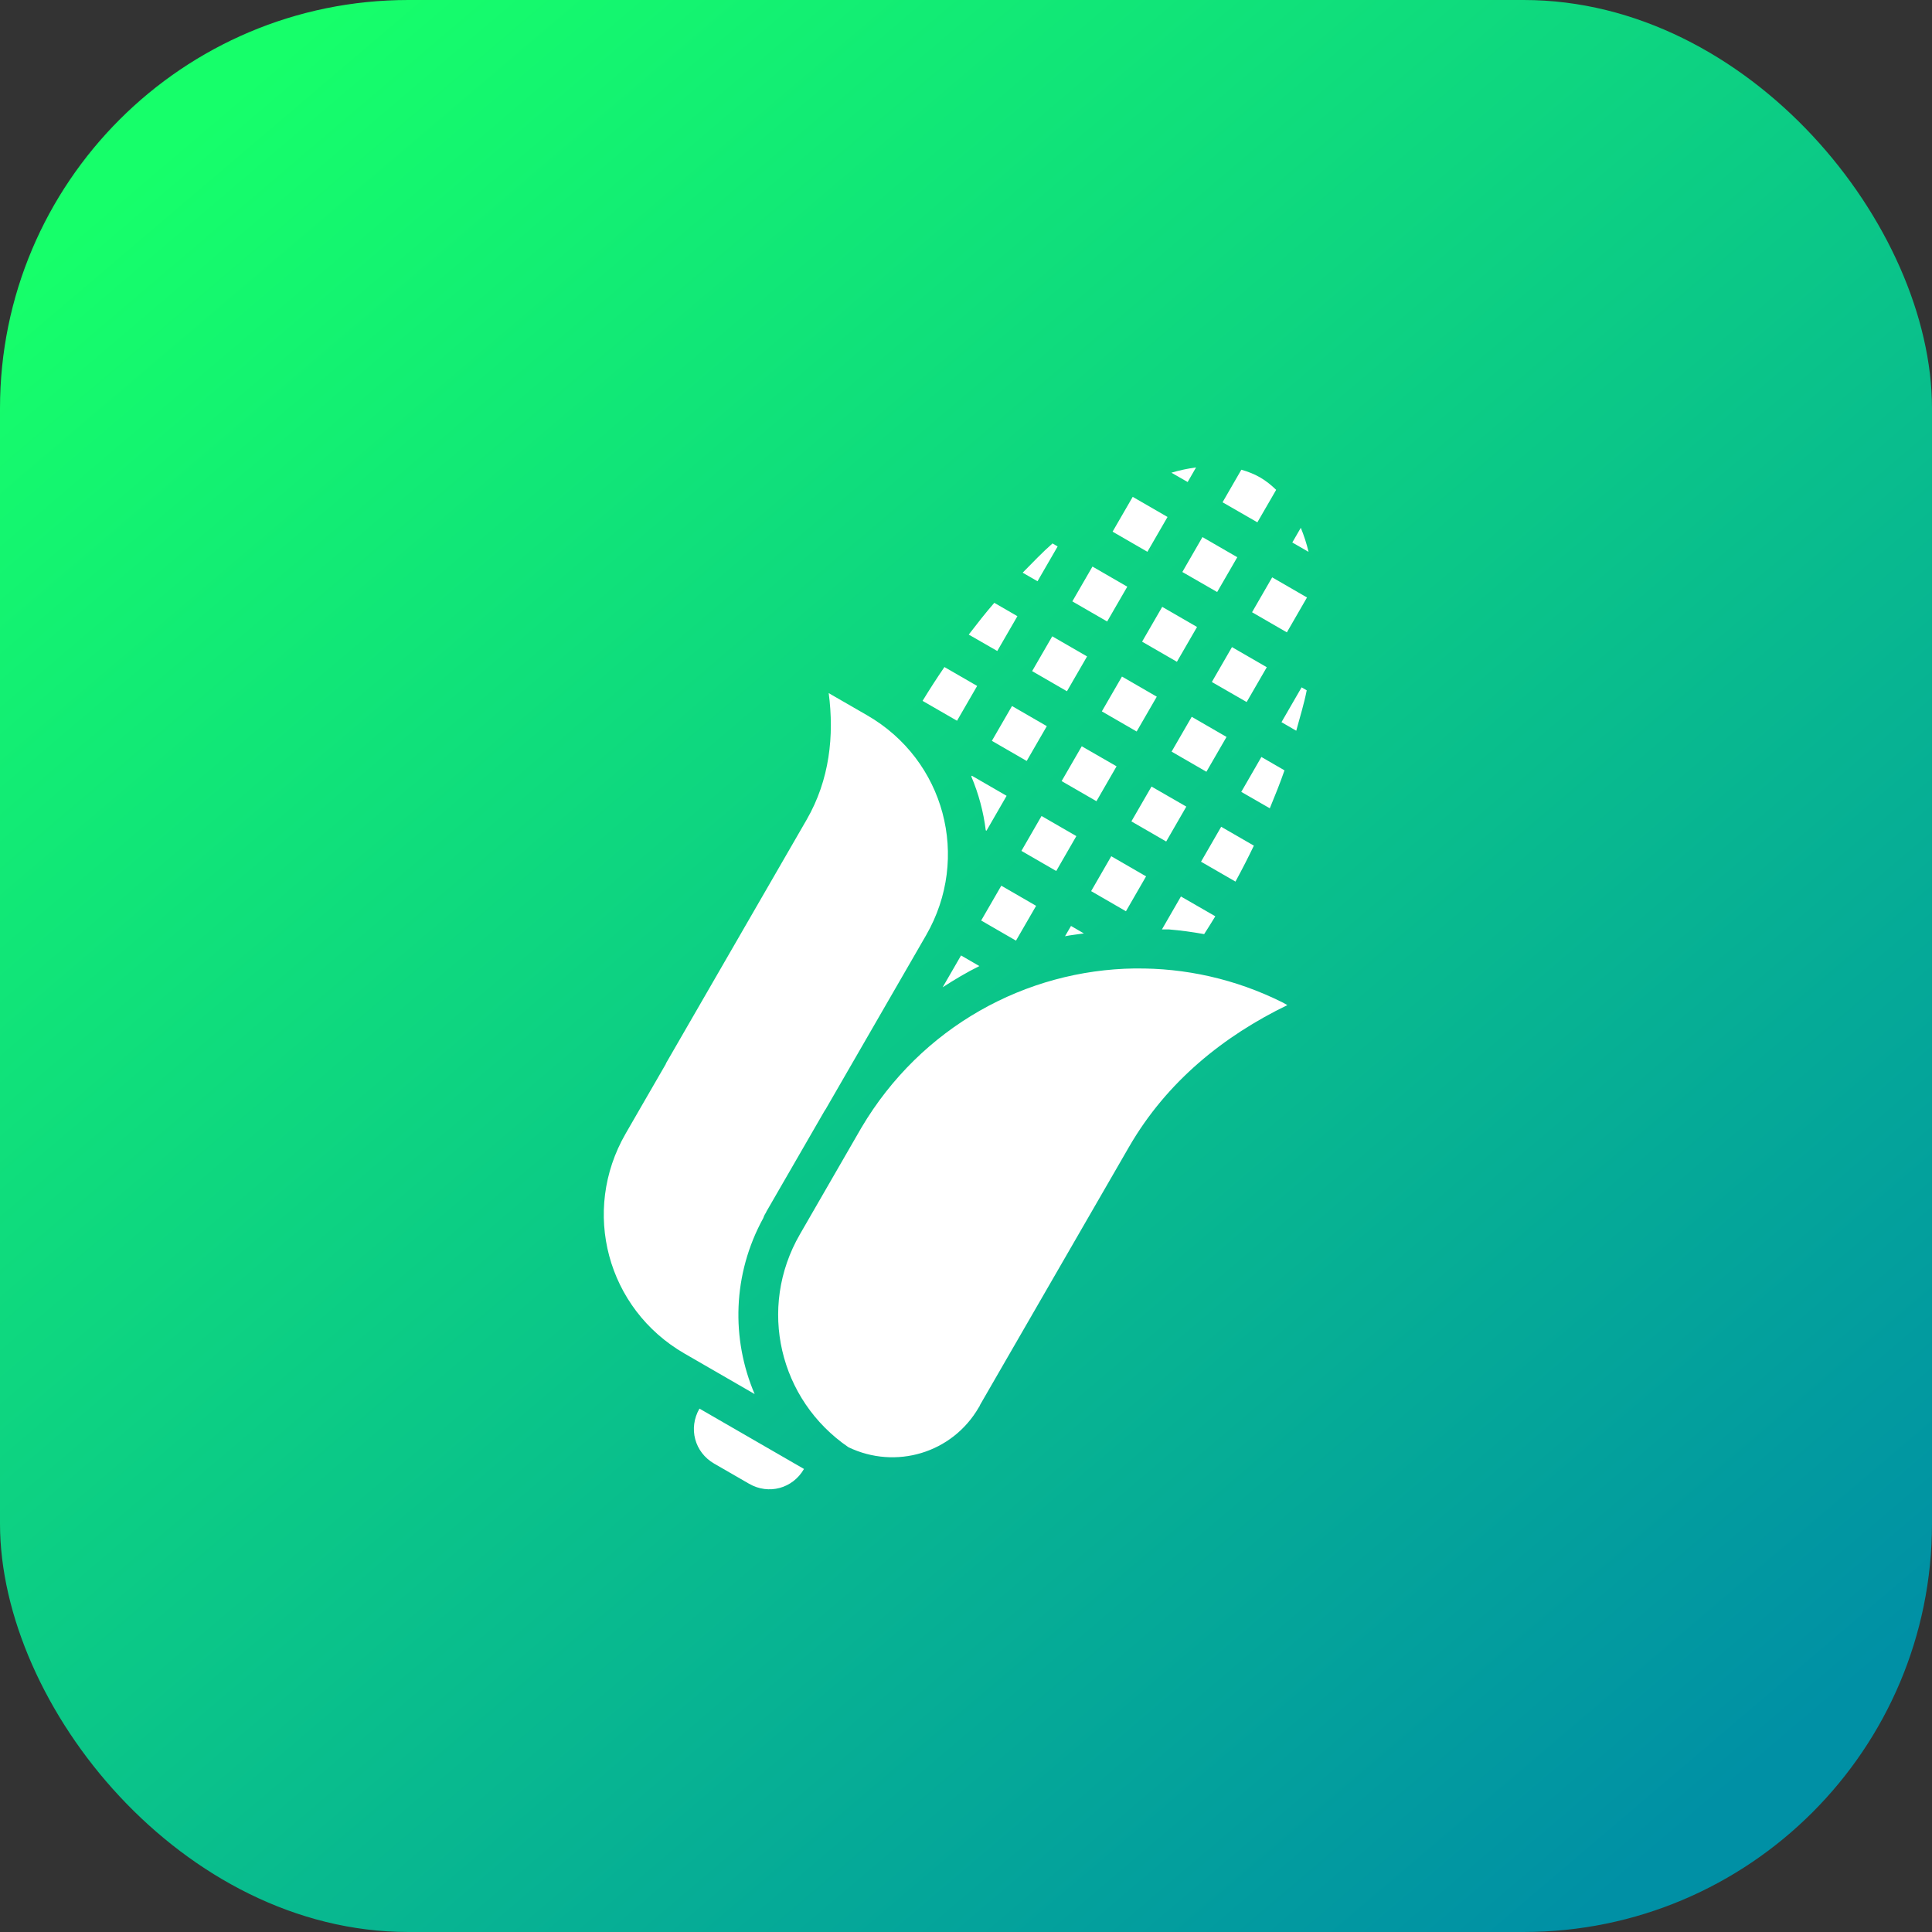 <svg xmlns="http://www.w3.org/2000/svg" xmlns:xlink="http://www.w3.org/1999/xlink" width="48" height="48" viewBox="0 0 48 48"><rect x="0" y="0" width="48" height="48" fill="#333333" stroke="none"/><defs><linearGradient id="b" x1="1073.403" x2="1097.116" y1="516.451" y2="544.308" gradientTransform="matrix(1.538 0 0 1.538 -1643.872 211.343)" gradientUnits="userSpaceOnUse" xlink:href="#a"/><linearGradient id="a"><stop offset="0" stop-color="#16ff6a"/><stop offset="1" stop-color="#0090a5"/></linearGradient></defs><g transform="translate(0 -1004.362)"><rect width="48" height="48" y="1004.362" fill="url(#b)" rx="10.144" ry="10.144"/><path fill="#fff" style="line-height:normal;text-indent:0;text-align:start;text-decoration-line:none;text-decoration-style:solid;text-decoration-color:#000;text-transform:none;block-progression:tb;isolation:auto;mix-blend-mode:normal" d="m 29.716,1015.975 -0.209,0.363 -0.404,-0.232 c 0.211,-0.063 0.416,-0.104 0.613,-0.131 z m 1.125,0.057 c 0.165,0.047 0.323,0.108 0.467,0.192 0.145,0.084 0.275,0.189 0.398,0.308 l -0.467,0.807 -0.865,-0.498 z m -2.699,0.674 0.865,0.5 -0.5,0.865 -0.865,-0.5 z m 4.176,0.769 c 0.076,0.185 0.142,0.383 0.193,0.598 l -0.404,-0.233 z m -2.443,0.231 0.865,0.5 -0.5,0.865 -0.865,-0.498 z m -3.725,0.158 0.127,0.074 -0.5,0.865 -0.369,-0.213 c 0.247,-0.249 0.493,-0.51 0.742,-0.727 z m 0.992,0.574 0.865,0.5 -0.5,0.865 -0.865,-0.5 z m 4.465,0.268 0.865,0.5 -0.5,0.867 -0.865,-0.5 z m -6.904,0.633 0.574,0.332 -0.5,0.865 -0.709,-0.408 c 0.209,-0.272 0.419,-0.54 0.635,-0.789 z m 4.172,0.1 0.865,0.5 -0.5,0.865 -0.865,-0.5 z m -2.732,0.732 0.865,0.5 -0.5,0.865 -0.865,-0.5 z m 4.465,0.268 0.865,0.5 -0.5,0.865 -0.865,-0.498 z m -7.143,0.496 0.812,0.469 -0.5,0.865 -0.856,-0.494 c 0.176,-0.288 0.357,-0.569 0.543,-0.84 z m 4.41,0.236 0.865,0.5 -0.5,0.865 -0.865,-0.5 z m 4.463,0.268 0.127,0.074 c -0.063,0.324 -0.168,0.666 -0.26,1.004 l -0.367,-0.213 z m -11.744,0.146 0.084,0.049 0.867,0.5 c 1.927,1.112 2.575,3.538 1.463,5.465 l -2.496,4.324 c -0.01,0.011 -0.015,0.02 -0.022,0.031 l -1.422,2.463 c -0.016,0.025 -0.03,0.051 -0.041,0.078 l -0.02,0.031 c -0.018,0.031 -0.032,0.064 -0.043,0.098 -0.767,1.398 -0.8,3.005 -0.215,4.373 l -1.742,-1.006 c -1.927,-1.112 -2.575,-3.538 -1.463,-5.465 l 0.5,-0.867 0.5,-0.865 0,-0.01 3.496,-6.055 c 0.573,-0.993 0.688,-2.092 0.549,-3.147 z m 4.549,0.318 0.865,0.5 -0.5,0.865 -0.865,-0.5 z m 4.465,0.268 0.865,0.5 -0.5,0.865 -0.865,-0.5 z m -2.732,0.732 0.865,0.498 -0.5,0.867 -0.865,-0.5 z m 4.463,0.266 0.574,0.332 c -0.107,0.311 -0.235,0.627 -0.365,0.943 l -0.709,-0.408 z m -7.195,0.465 0.865,0.5 -0.5,0.867 -0.018,-0.01 c -0.057,-0.461 -0.178,-0.91 -0.359,-1.338 z m 4.465,0.27 0.865,0.498 -0.5,0.867 -0.865,-0.5 z m -2.732,0.731 0.865,0.5 -0.5,0.867 -0.865,-0.5 z m 4.463,0.268 0.812,0.469 c -0.142,0.297 -0.295,0.595 -0.457,0.893 l -0.856,-0.494 z m -2.731,0.732 0.865,0.5 -0.5,0.867 -0.865,-0.5 z m -2.732,0.732 0.865,0.5 -0.5,0.865 -0.865,-0.5 z m 4.463,0.268 0.854,0.492 c -0.091,0.149 -0.183,0.298 -0.277,0.443 -0.293,-0.053 -0.587,-0.093 -0.881,-0.117 l 0,0 c -0.056,0 -0.112,0 -0.168,0 z m -2.731,0.732 0.32,0.186 c -0.156,0.024 -0.314,0.038 -0.469,0.07 z m -2.732,0.733 0.455,0.264 c -0.315,0.155 -0.616,0.336 -0.912,0.527 z m 4.32,0.324 c 1.24,-0.016 2.5,0.258 3.678,0.848 l 0.109,0.062 c -1.572,0.763 -2.991,1.891 -3.934,3.523 l -3.676,6.367 c -0.018,0.028 -0.033,0.058 -0.045,0.09 l -0.01,0.012 c -0.661,1.144 -2.07,1.554 -3.24,0.992 -1.717,-1.174 -2.265,-3.456 -1.205,-5.291 l 1.527,-2.647 c 1.485,-2.51 4.092,-3.922 6.793,-3.957 z m -10.82,10.934 2.598,1.5 c -0.281,0.487 -0.878,0.649 -1.365,0.367 l -0.867,-0.5 c -0.487,-0.281 -0.646,-0.88 -0.365,-1.367 z" color="#000" font-family="sans-serif" font-weight="400" overflow="visible" white-space="normal"/></g></svg>